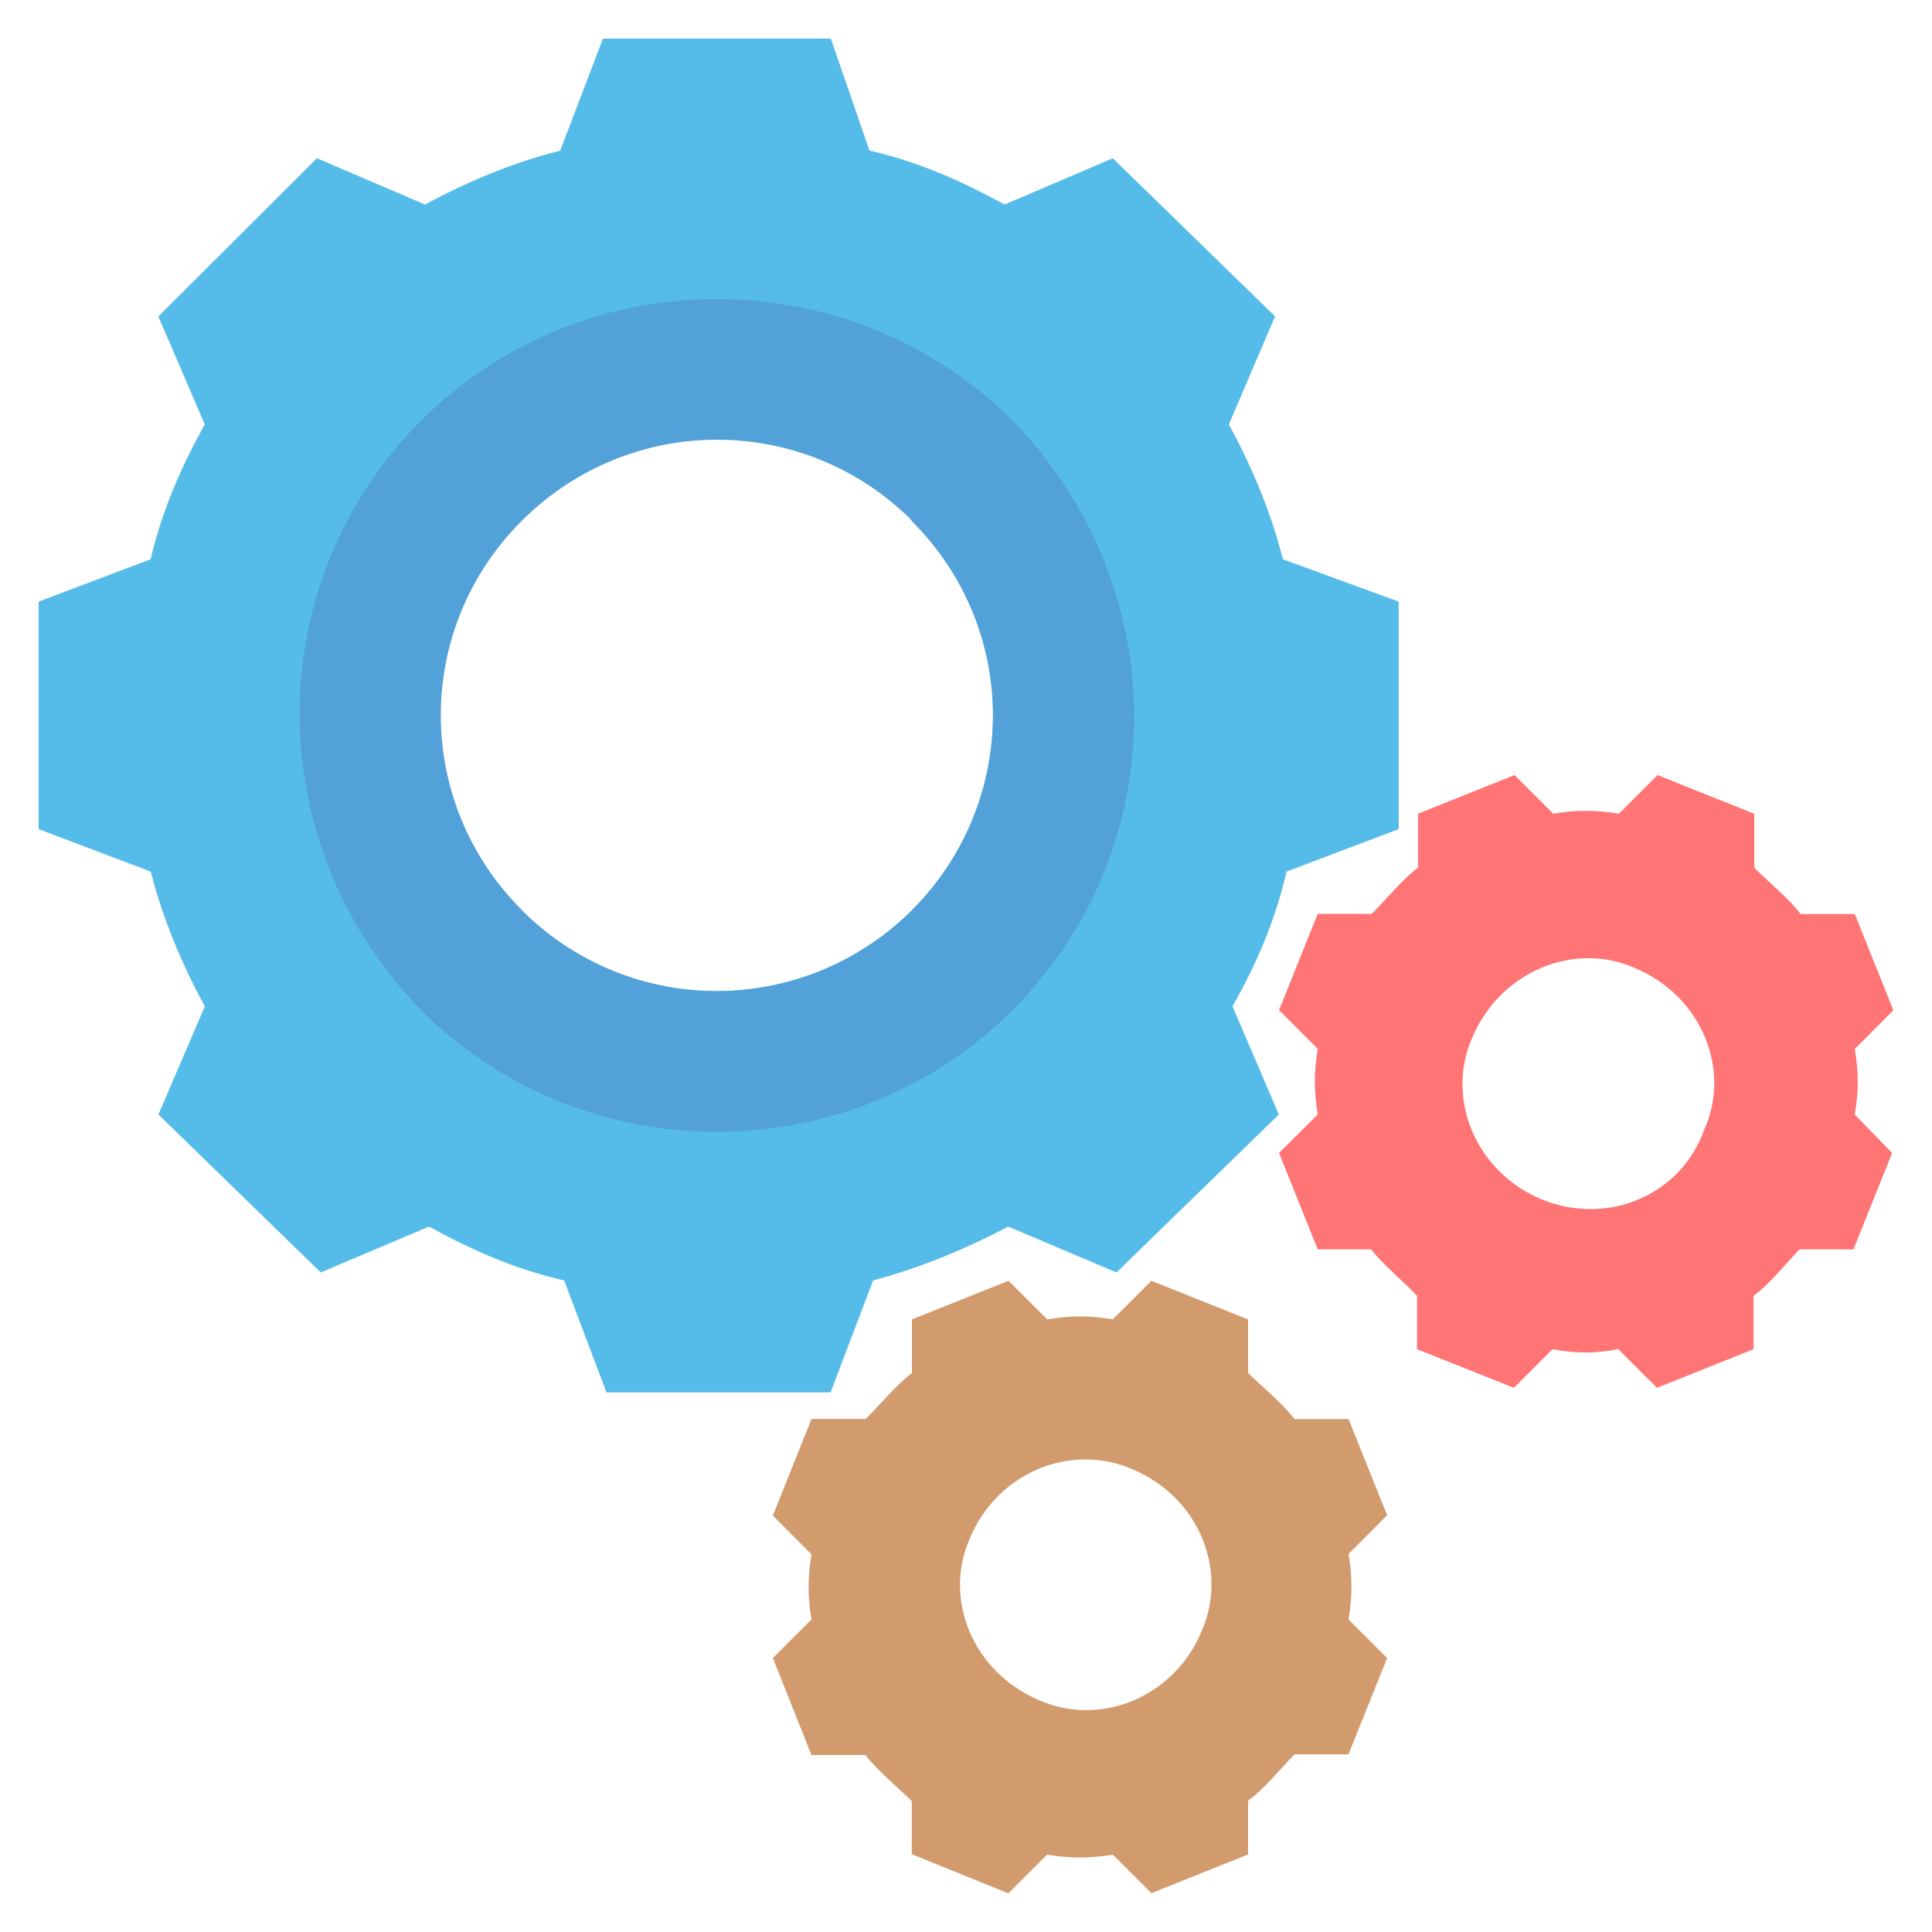 <?xml version="1.0" encoding="utf-8"?>
<!-- Generator: Adobe Illustrator 16.0.0, SVG Export Plug-In . SVG Version: 6.00 Build 0)  -->
<!DOCTYPE svg PUBLIC "-//W3C//DTD SVG 1.1//EN" "http://www.w3.org/Graphics/SVG/1.1/DTD/svg11.dtd">
<svg version="1.1" id="Layer_1" xmlns="http://www.w3.org/2000/svg" xmlns:xlink="http://www.w3.org/1999/xlink" x="0px" y="0px"
	 width="100px" height="100px" viewBox="0 0 100 100" enable-background="new 0 0 100 100" xml:space="preserve">
<g>
	<path fill="#55BCE9" d="M66.402,28.948c-0.6-2.396-1.598-4.783-2.797-6.979l2.393-5.594l-8.4-8.182l-5.599,2.393
		c-2.195-1.195-4.396-2.196-6.995-2.792l-2-5.794H31.208l-2.213,5.798C26.604,8.396,24.204,9.392,22,10.587L16.403,8.19
		l-8.207,8.189l2.401,5.586c-1.203,2.191-2.195,4.391-2.8,6.982L2,31.139v11.778l5.802,2.197c0.609,2.391,1.605,4.784,2.8,6.977
		L8.2,57.687l8.402,8.175l5.601-2.374c2.194,1.2,4.392,2.188,6.997,2.788l2.191,5.793h11.6l2.201-5.793
		c2.399-0.639,4.8-1.629,6.993-2.788l5.604,2.374l8.405-8.175l-2.401-5.597c1.24-2.192,2.197-4.39,2.797-6.977l5.805-2.197V31.139
		L66.402,28.948z M37.007,51.305c-8.001,0-14.4-6.39-14.4-14.375c0-7.989,6.399-14.377,14.4-14.377
		c7.998,0,14.395,6.388,14.395,14.377C51.402,44.9,45.004,51.305,37.007,51.305z"/>
	<g>
		<path fill="#52A1D9" d="M47.208,47.109c-5.603,5.583-14.604,5.583-20.201,0l-5.201,5.183c8.396,8.389,22.193,8.389,30.591,0
			c8.409-8.381,8.409-21.947,0-30.525l-5.227,5.183C52.796,32.533,52.796,41.515,47.208,47.109z"/>
		<path fill="#52A1D9" d="M21.81,21.763c-8.399,8.366-8.399,21.953,0,30.526l5.205-5.184c-5.599-5.59-5.599-14.576,0-20.156
			c5.596-5.581,14.596-5.59,20.193,0l5.201-5.182C44.001,13.383,30.199,13.383,21.81,21.763z"/>
	</g>
	<path fill="#D29B6E" d="M69.801,83.825c0.201-1.236,0.201-2.196,0-3.392l1.998-2.004l-1.998-4.979h-2.796
		c-0.603-0.791-1.605-1.605-2.404-2.382v-2.774l-5.005-2.001l-1.998,1.998c-1.198-0.204-2.193-0.204-3.396,0l-2.001-1.998
		L47.2,68.291v2.779c-0.8,0.592-1.6,1.604-2.401,2.377h-2.796l-1.999,4.998l1.999,2.008c-0.2,1.199-0.2,2.189,0,3.365l-2,2.001
		l1.999,5.021h2.792c0.605,0.787,1.603,1.618,2.4,2.379v2.754L52.192,98l2.007-2.003c1.205,0.196,2.192,0.196,3.398,0l1.998,1.993
		l5.005-2.001v-2.788c0.844-0.604,1.623-1.599,2.404-2.396h2.793l2.001-4.985L69.801,83.825z M53.799,88.009
		c-3.401-1.435-5.009-5.185-3.6-8.382c1.398-3.383,5.204-4.977,8.4-3.583c3.399,1.402,5.005,5.182,3.599,8.379
		C60.801,87.813,57.003,89.41,53.799,88.009z"/>
	<path fill="#FF7474" d="M96.003,57.688c0.204-1.206,0.204-2.185,0-3.392L98,52.292l-1.997-4.979h-2.804
		c-0.601-0.805-1.603-1.605-2.398-2.398v-2.793l-5.005-2.004l-1.997,1.999c-1.248-0.197-2.201-0.197-3.404,0l-2.005-2l-4.993,2
		v2.787c-0.799,0.602-1.605,1.6-2.396,2.398h-2.796l-2.002,4.982l2.002,2.006c-0.196,1.199-0.196,2.185,0,3.396l-2.002,1.992
		l2.002,4.989h2.755c0.64,0.791,1.618,1.605,2.385,2.402v2.764l5.018,2.001l1.997-2.001c1.224,0.229,2.192,0.229,3.403,0
		l2.002,2.001l4.998-2.001v-2.761c0.827-0.596,1.623-1.622,2.38-2.405h2.791l2.002-4.989L96.003,57.688z M79.805,62.082
		c-3.4-1.401-5.006-5.201-3.596-8.387c1.431-3.393,5.242-4.988,8.393-3.598c3.403,1.403,5.043,5.186,3.607,8.382
		C86.995,61.878,83.204,63.47,79.805,62.082z"/>
</g>
</svg>
